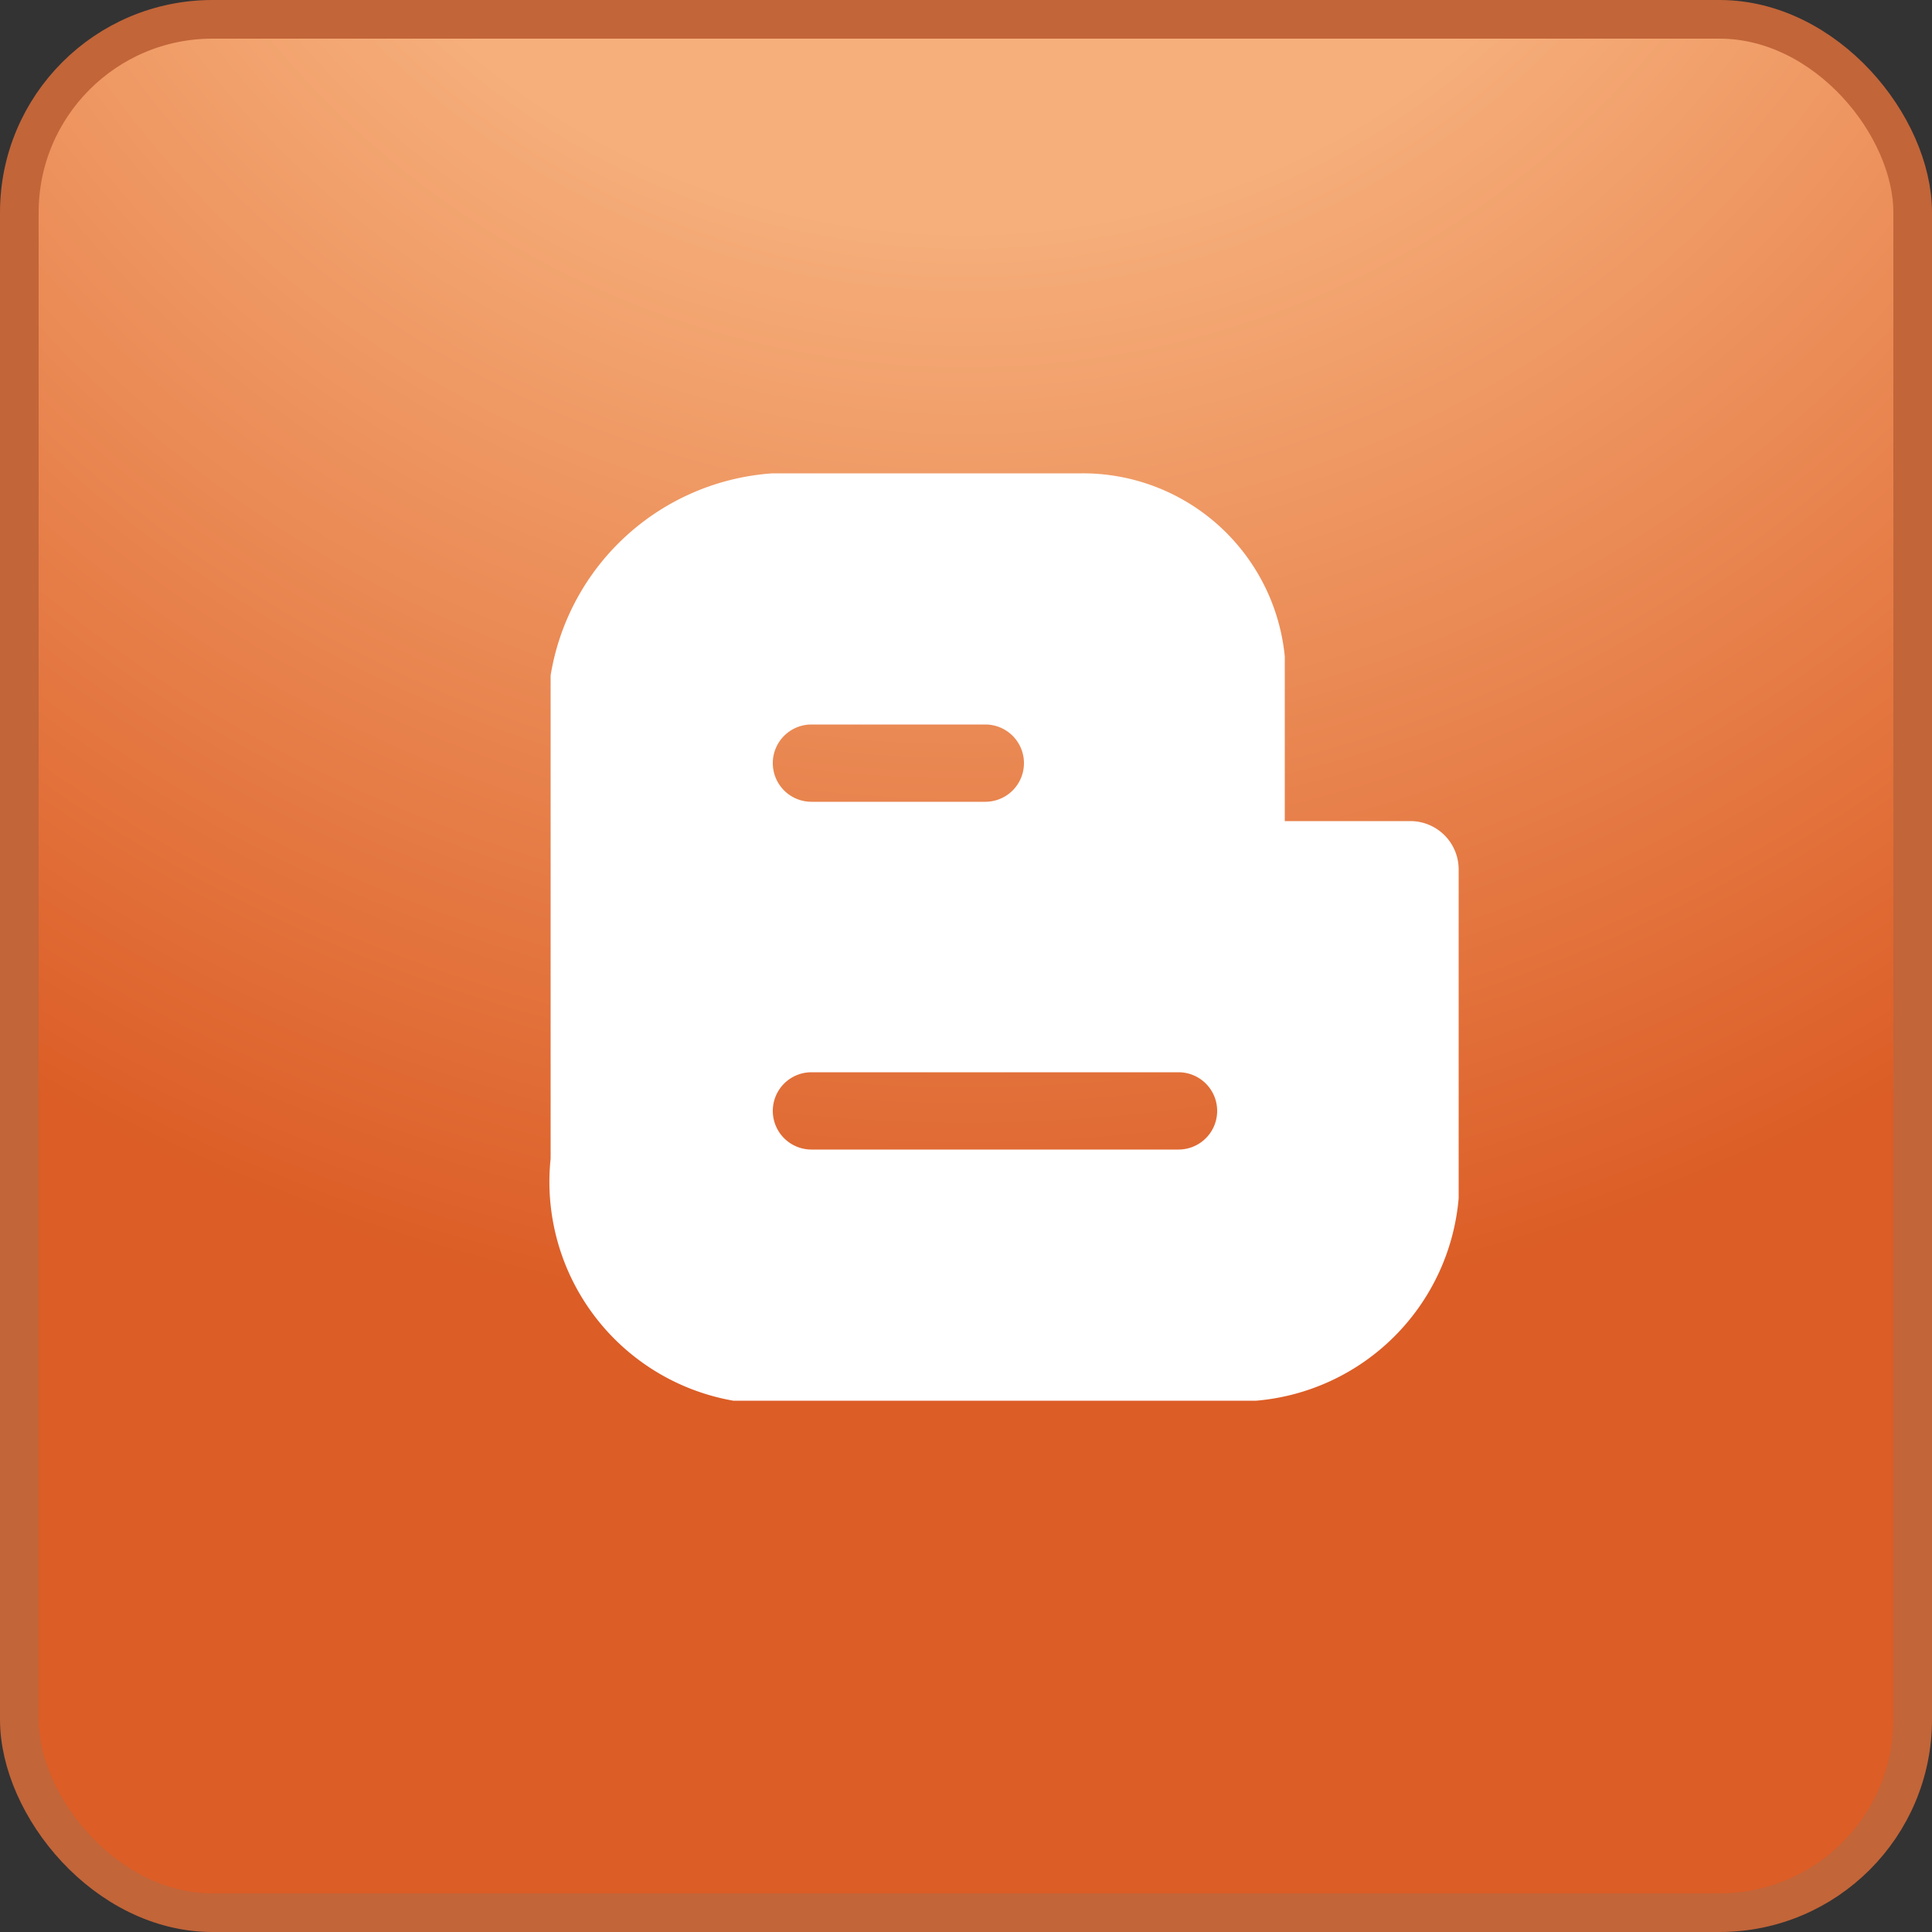 <?xml version="1.0" standalone="no"?>
<!--Created with Sketsa SVG Editor (http://www.kiyut.com)-->
<svg contentScriptType="text/ecmascript" width="100.0px" xmlns:xlink="http://www.w3.org/1999/xlink" baseProfile="full"
    zoomAndPan="magnify" contentStyleType="text/css" height="100.0px" preserveAspectRatio="xMidYMid meet" xmlns="http://www.w3.org/2000/svg"
    version="1.0">
    <rect width="100%" height="100%" fill="#333333" stroke="none"/>
    <defs>
        <radialGradient r="100%" cx="0.5" id="radGradient" cy="-0.3">
            <stop offset="40%" style="stop-color: #F6AF7B;"/>
            <stop offset="100%" style="stop-color: #DC5D26;"/>
        </radialGradient>
    </defs>
    <rect x="1" y="1.0" fill="url(#radGradient)" width="98" rx="10" height="98" ry="10" stroke="#C26539" stroke-width="2"/>
    <path fill="#ffffff" d="M 66.0 43.0 L 73.0 43.0 A 2.0 2.0 0.0 0 1 75.0 45.0 L 75.0 62.0 A 11.0 11.0 0.0 0 1 65.0 
        72.0 L 38.0 72.0 A 11.0 11.0 0.0 0 1 29.0 60.0 L 29.0 35.0 A 12.0 12.0 0.0 0 1 40.0 25.0 L 56.0 25.0 A 10.0 10.0 
        0.0 0 1 66.0 34.0 z M 42.0 37.0 A 2.0 2.0 0.0 1 0 42.0 42.0 L 51.0 42.0 A 2.0 2.0 0.0 1 0 51.0 37.0 z M 42.0 
        55.0 A 2.0 2.0 0.0 1 0 42.0 60.0 L 61.0 60.0 A 2.0 2.0 0.0 1 0 61.0 55.0 z" stroke="#ffffff"/>
</svg>